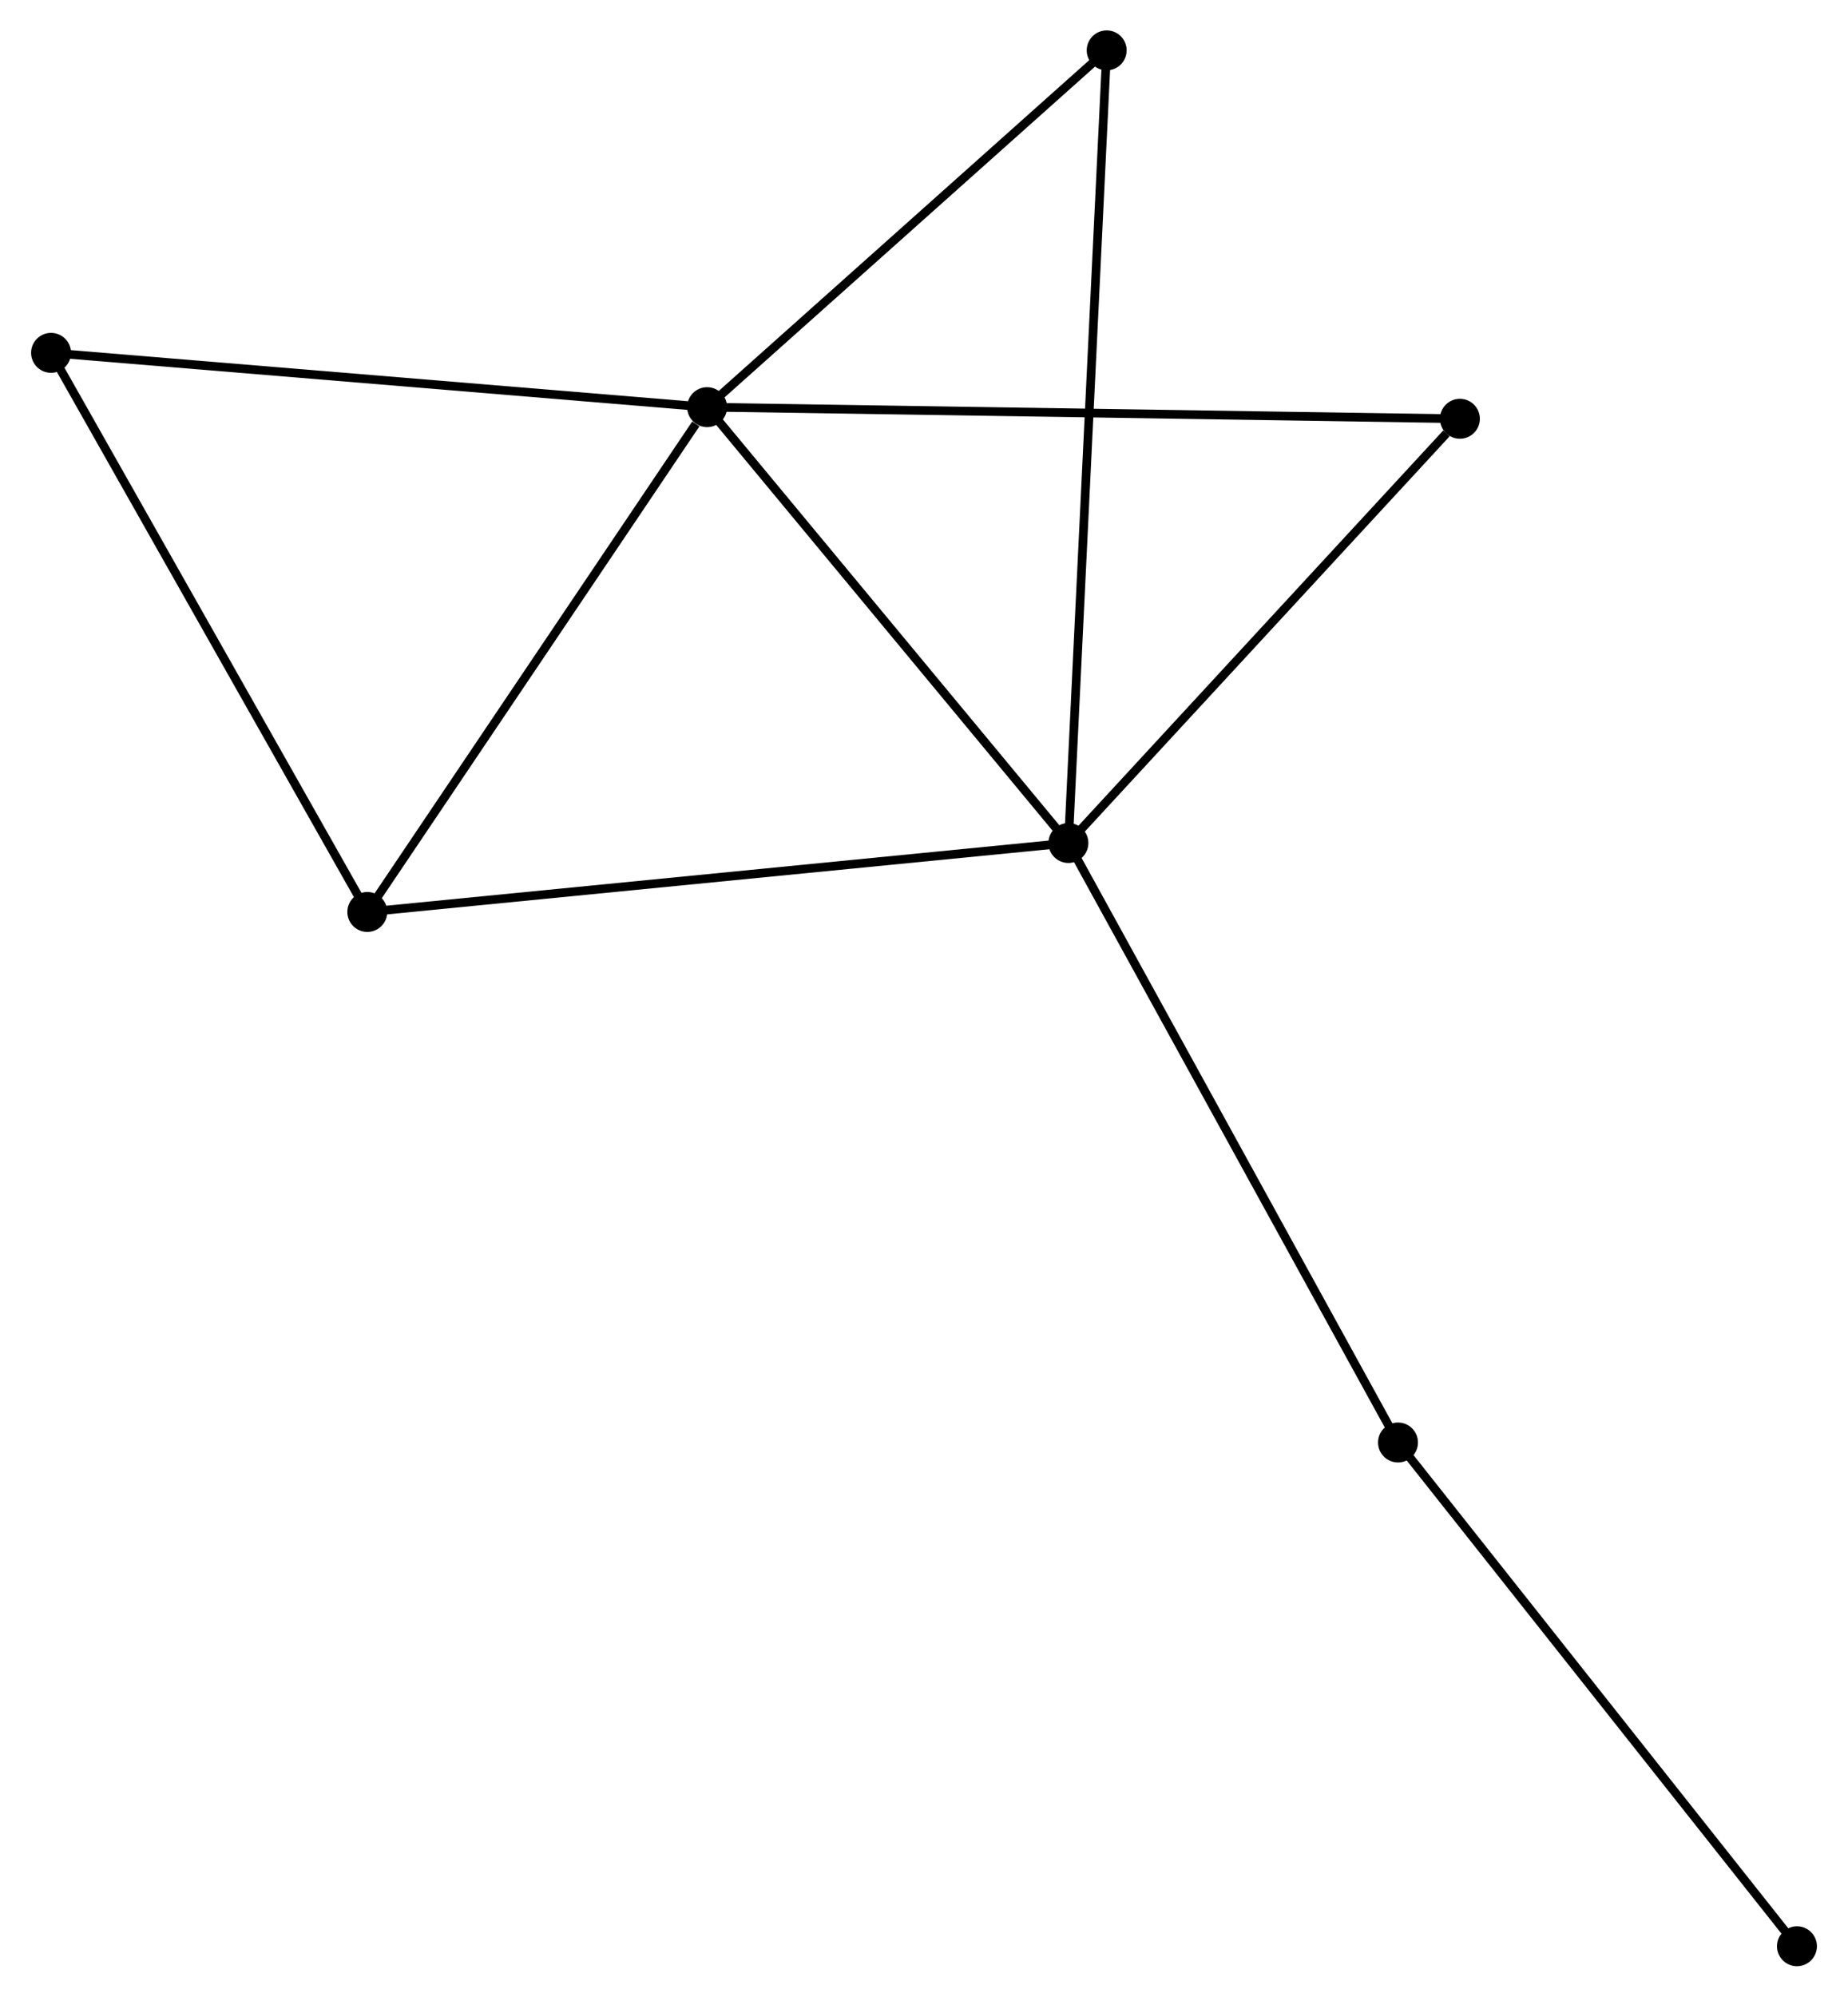 <?xml version="1.0" encoding="UTF-8" standalone="no"?>
<!DOCTYPE svg PUBLIC "-//W3C//DTD SVG 1.1//EN"
 "http://www.w3.org/Graphics/SVG/1.1/DTD/svg11.dtd">
<!-- Generated by graphviz version 2.36.0 (20140111.2315)
 -->
<!-- Title: %3 Pages: 1 -->
<svg width="213pt" height="230pt"
 viewBox="0.00 0.00 212.76 229.92" xmlns="http://www.w3.org/2000/svg" xmlns:xlink="http://www.w3.org/1999/xlink">
<g id="graph0" class="graph" transform="scale(1 1) rotate(0) translate(4 225.916)">
<title>%3</title>
<!-- 0 -->
<g id="node1" class="node"><title>0</title>
<ellipse fill="black" stroke="black" cx="77.39" cy="-179.03" rx="1.8" ry="1.8"/>
</g>
<!-- 1 -->
<g id="node2" class="node"><title>1</title>
<ellipse fill="black" stroke="black" cx="119.018" cy="-128.842" rx="1.8" ry="1.8"/>
</g>
<!-- 0&#45;&#45;1 -->
<g id="edge1" class="edge"><title>0&#45;&#45;1</title>
<path fill="none" stroke="black" d="M78.775,-177.36C85.095,-169.74 111.166,-138.308 117.585,-130.57"/>
</g>
<!-- 2 -->
<g id="node3" class="node"><title>2</title>
<ellipse fill="black" stroke="black" cx="38.238" cy="-120.901" rx="1.8" ry="1.8"/>
</g>
<!-- 0&#45;&#45;2 -->
<g id="edge2" class="edge"><title>0&#45;&#45;2</title>
<path fill="none" stroke="black" d="M76.087,-177.096C70.037,-168.113 44.741,-130.557 39.28,-122.449"/>
</g>
<!-- 3 -->
<g id="node4" class="node"><title>3</title>
<ellipse fill="black" stroke="black" cx="1.8" cy="-185.284" rx="1.8" ry="1.8"/>
</g>
<!-- 0&#45;&#45;3 -->
<g id="edge3" class="edge"><title>0&#45;&#45;3</title>
<path fill="none" stroke="black" d="M75.521,-179.184C65.063,-180.049 13.89,-184.284 3.603,-185.135"/>
</g>
<!-- 4 -->
<g id="node5" class="node"><title>4</title>
<ellipse fill="black" stroke="black" cx="164.126" cy="-177.692" rx="1.8" ry="1.8"/>
</g>
<!-- 0&#45;&#45;4 -->
<g id="edge4" class="edge"><title>0&#45;&#45;4</title>
<path fill="none" stroke="black" d="M79.201,-179.002C90.489,-178.828 151.066,-177.894 162.324,-177.72"/>
</g>
<!-- 5 -->
<g id="node6" class="node"><title>5</title>
<ellipse fill="black" stroke="black" cx="123.429" cy="-220.116" rx="1.8" ry="1.8"/>
</g>
<!-- 0&#45;&#45;5 -->
<g id="edge5" class="edge"><title>0&#45;&#45;5</title>
<path fill="none" stroke="black" d="M78.922,-180.397C85.912,-186.635 114.745,-212.366 121.845,-218.701"/>
</g>
<!-- 1&#45;&#45;2 -->
<g id="edge6" class="edge"><title>1&#45;&#45;2</title>
<path fill="none" stroke="black" d="M117.021,-128.646C105.845,-127.547 51.158,-122.171 40.165,-121.091"/>
</g>
<!-- 1&#45;&#45;4 -->
<g id="edge7" class="edge"><title>1&#45;&#45;4</title>
<path fill="none" stroke="black" d="M120.519,-130.467C127.367,-137.884 155.618,-168.478 162.573,-176.011"/>
</g>
<!-- 1&#45;&#45;5 -->
<g id="edge8" class="edge"><title>1&#45;&#45;5</title>
<path fill="none" stroke="black" d="M119.11,-130.748C119.684,-142.627 122.765,-206.372 123.338,-218.22"/>
</g>
<!-- 6 -->
<g id="node7" class="node"><title>6</title>
<ellipse fill="black" stroke="black" cx="156.994" cy="-59.809" rx="1.8" ry="1.8"/>
</g>
<!-- 1&#45;&#45;6 -->
<g id="edge9" class="edge"><title>1&#45;&#45;6</title>
<path fill="none" stroke="black" d="M119.957,-127.136C125.165,-117.668 150.475,-71.66 155.949,-61.709"/>
</g>
<!-- 2&#45;&#45;3 -->
<g id="edge10" class="edge"><title>2&#45;&#45;3</title>
<path fill="none" stroke="black" d="M37.337,-122.493C32.34,-131.323 8.056,-174.231 2.803,-183.512"/>
</g>
<!-- 7 -->
<g id="node8" class="node"><title>7</title>
<ellipse fill="black" stroke="black" cx="202.962" cy="-1.8" rx="1.8" ry="1.8"/>
</g>
<!-- 6&#45;&#45;7 -->
<g id="edge11" class="edge"><title>6&#45;&#45;7</title>
<path fill="none" stroke="black" d="M158.13,-58.375C164.435,-50.419 195.07,-11.759 201.696,-3.397"/>
</g>
</g>
</svg>
